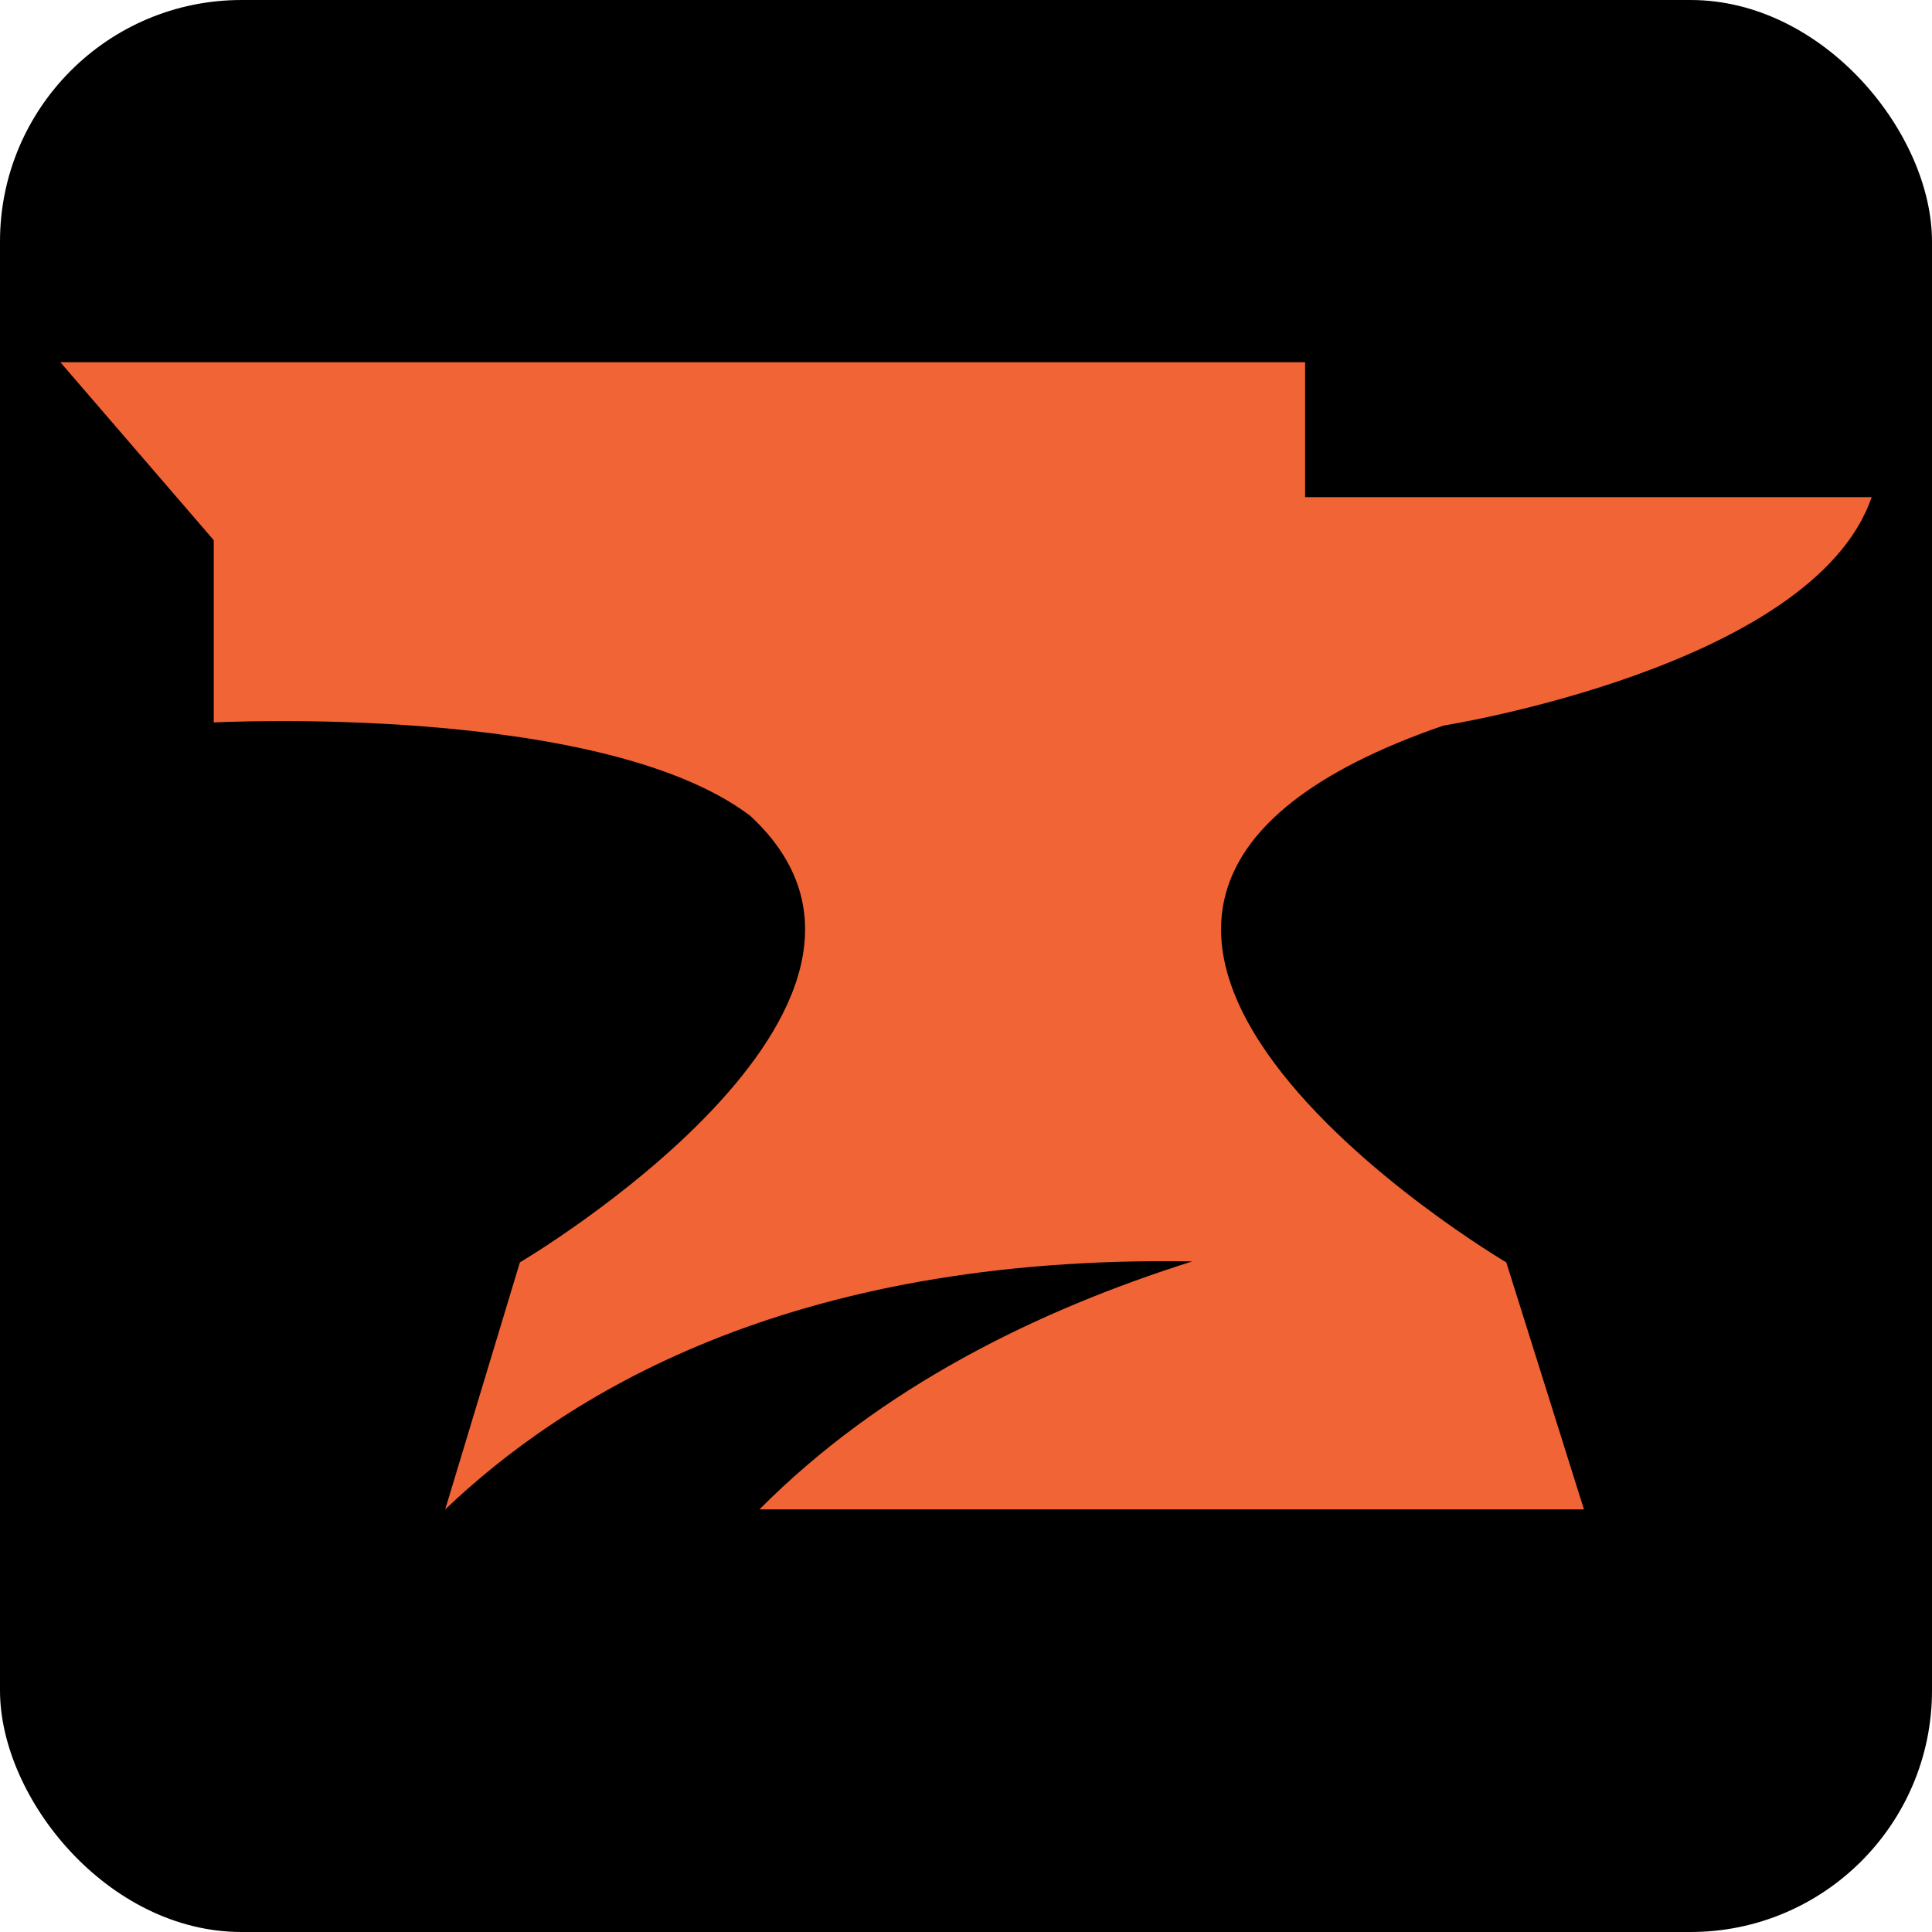 <svg viewBox="0 0 32 32" xmlns="http://www.w3.org/2000/svg">
    <rect
        width="32"
        height="32"
        rx="4"
        x="0"
    />
    <path
            d="M23.907 12.018C23.907 12.018 30.033 11.052 31 8.235H21.617V6H1L3.54 8.947V11.966C3.54 11.966 9.948 11.633 12.427 13.513C15.82 16.658 8.611 20.909 8.611 20.909L7.374 25C9.308 23.159 12.992 20.778 19.747 20.893C17.177 21.705 14.592 22.974 12.579 25H26.235L24.949 20.909C24.949 20.909 15.052 15.073 23.907 12.018V12.018Z"
            fill="#f16436"
    />
</svg>